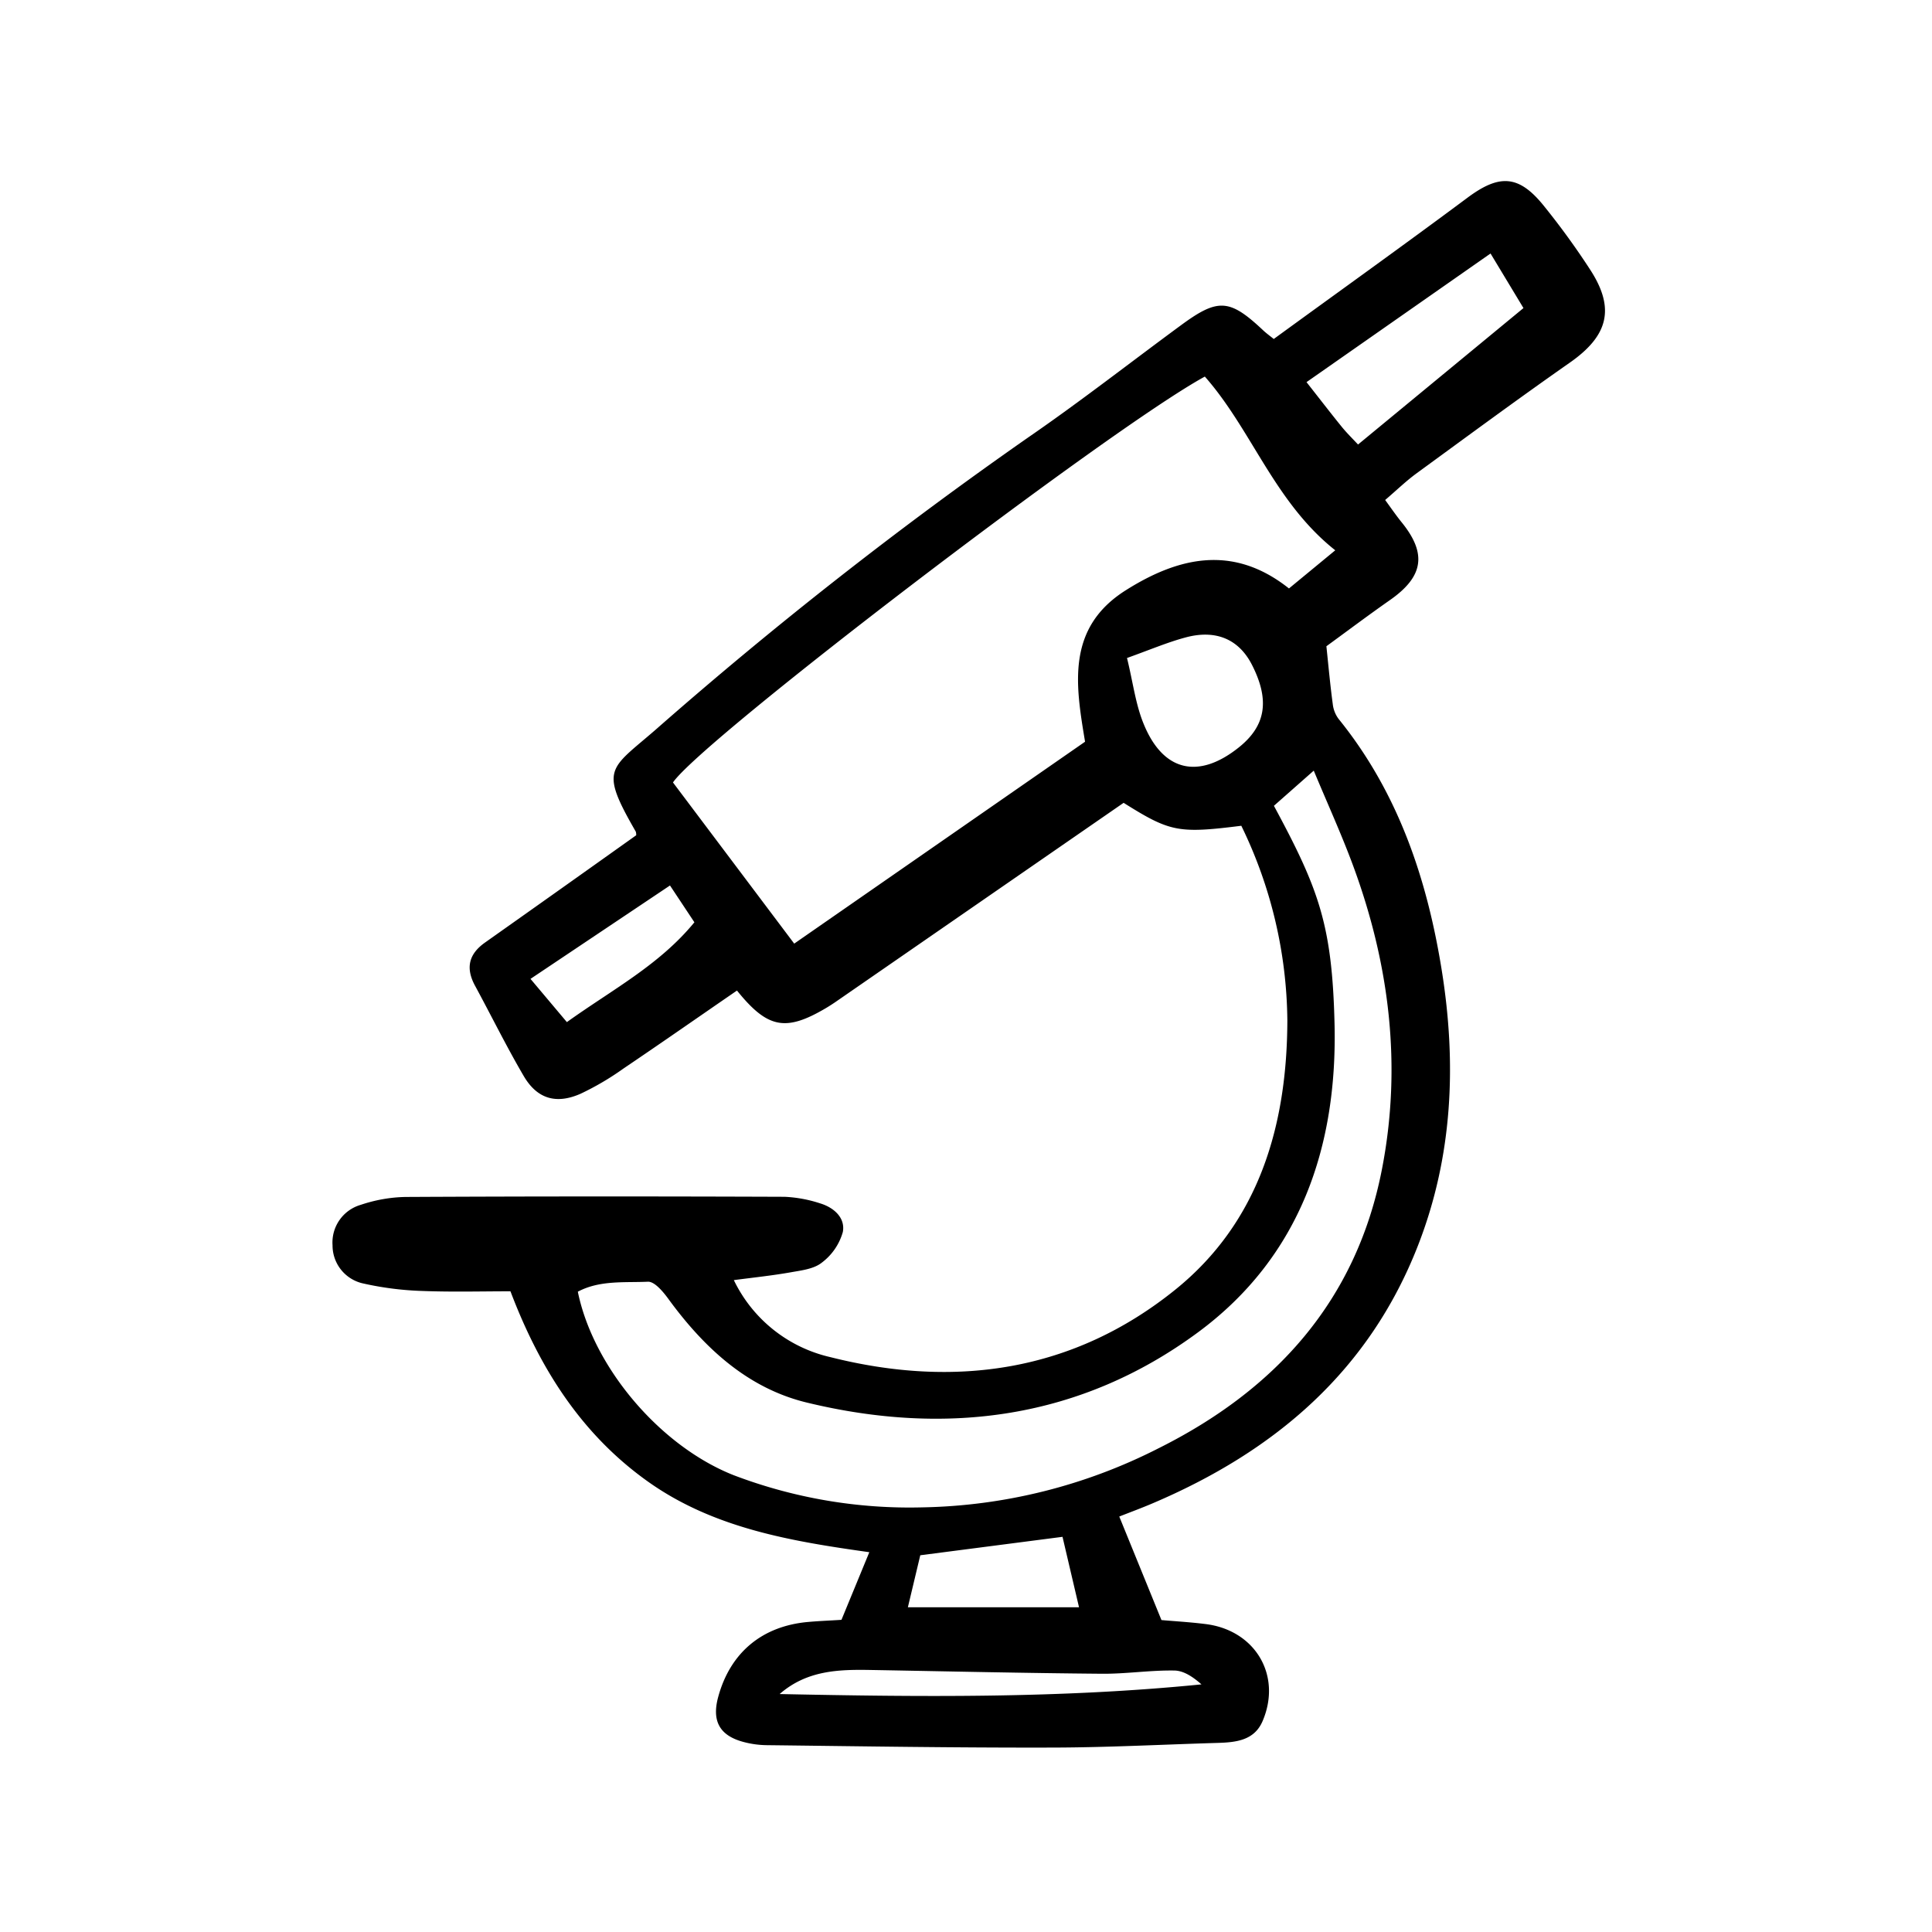 <svg width="46" height="46" fill="currentColor" viewBox="0 0 24 24" xmlns="http://www.w3.org/2000/svg">
  <path d="M9.116 15.902a1.768 1.768 0 0 0 1.2.957c1.55.391 3.019.18 4.28-.835 1.048-.843 1.392-2.048 1.396-3.346a5.625 5.625 0 0 0-.572-2.42c-.782.098-.884.078-1.462-.285l-3.559 2.46a2.204 2.204 0 0 1-.139.09c-.5.295-.724.254-1.105-.218-.47.323-.938.65-1.412.97-.168.12-.345.224-.531.312-.304.134-.54.063-.706-.22-.215-.367-.403-.75-.606-1.124-.118-.219-.077-.392.126-.535a645.39 645.39 0 0 0 1.877-1.332.134.134 0 0 0-.005-.045c-.453-.785-.329-.768.239-1.26a52.862 52.862 0 0 1 4.637-3.638c.645-.444 1.263-.927 1.894-1.391.463-.341.606-.332 1.025.063.04.037.083.068.13.106.806-.587 1.61-1.162 2.404-1.753.394-.294.636-.29.947.094.208.257.402.524.581.8.313.483.221.82-.253 1.152-.642.449-1.272.914-1.905 1.376-.13.095-.247.209-.39.331.082.113.142.2.208.281.313.388.267.672-.148.962-.27.189-.532.386-.79.574.027.259.048.489.079.717a.377.377 0 0 0 .072.185c.74.914 1.1 1.988 1.282 3.124.185 1.155.138 2.302-.292 3.41-.611 1.573-1.786 2.567-3.3 3.211-.136.058-.274.109-.414.164l.524 1.286c.14.013.342.024.543.049.621.074.957.638.713 1.207-.103.24-.33.263-.556.27-.687.02-1.374.057-2.061.058-1.182.003-2.364-.016-3.546-.03a1.166 1.166 0 0 1-.286-.04c-.296-.079-.395-.26-.313-.56.15-.551.547-.882 1.123-.931.136-.012.273-.017.408-.026l.346-.84c-.968-.136-1.929-.296-2.744-.873-.824-.584-1.346-1.398-1.714-2.368-.353 0-.722.01-1.09-.004a3.887 3.887 0 0 1-.733-.092.483.483 0 0 1-.387-.475.487.487 0 0 1 .35-.503c.181-.061.37-.095.562-.098 1.568-.008 3.135-.008 4.703-.002.15.007.298.034.44.081.172.051.317.18.284.356a.72.72 0 0 1-.26.38c-.099.08-.253.097-.387.121-.226.04-.455.064-.707.097Zm7.471-9.066c-.757-.6-1.034-1.493-1.62-2.158-1.17.637-6.246 4.512-6.607 5.042l1.506 2.002 3.613-2.508c-.117-.702-.237-1.412.505-1.881.668-.422 1.343-.567 2.028-.023l.575-.474Zm-.762 3.174c.557 1.033.723 1.476.753 2.702.038 1.53-.425 2.9-1.695 3.838-1.456 1.075-3.119 1.294-4.857.874-.736-.177-1.275-.677-1.717-1.28-.067-.093-.176-.226-.261-.222-.291.013-.598-.021-.87.124.191.936 1.019 1.919 1.94 2.281a6.143 6.143 0 0 0 2.342.398 6.72 6.72 0 0 0 2.93-.733c1.457-.727 2.46-1.836 2.777-3.467.25-1.284.094-2.545-.357-3.768-.144-.39-.318-.771-.49-1.184l-.495.437Zm1.045-4.488 2.055-1.695-.409-.678-2.286 1.598c.166.211.299.384.436.553.059.073.127.14.204.222ZM14 8.174c.075.304.107.58.21.826.242.586.68.682 1.176.287.339-.269.39-.587.168-1.025-.162-.32-.448-.446-.828-.343-.223.06-.436.151-.726.255ZM11.432 19.32l-.154.646h2.126l-.205-.875-1.767.229Zm-1.748 1.724c1.744.036 3.488.055 5.241-.12-.104-.092-.22-.171-.338-.172-.298-.005-.596.042-.894.04-.96-.008-1.919-.03-2.878-.047-.398-.007-.792.004-1.13.299Zm-1.36-10.045L6.59 12.16l.452.537c.565-.405 1.15-.71 1.584-1.24L8.323 11Z"></path>
</svg>